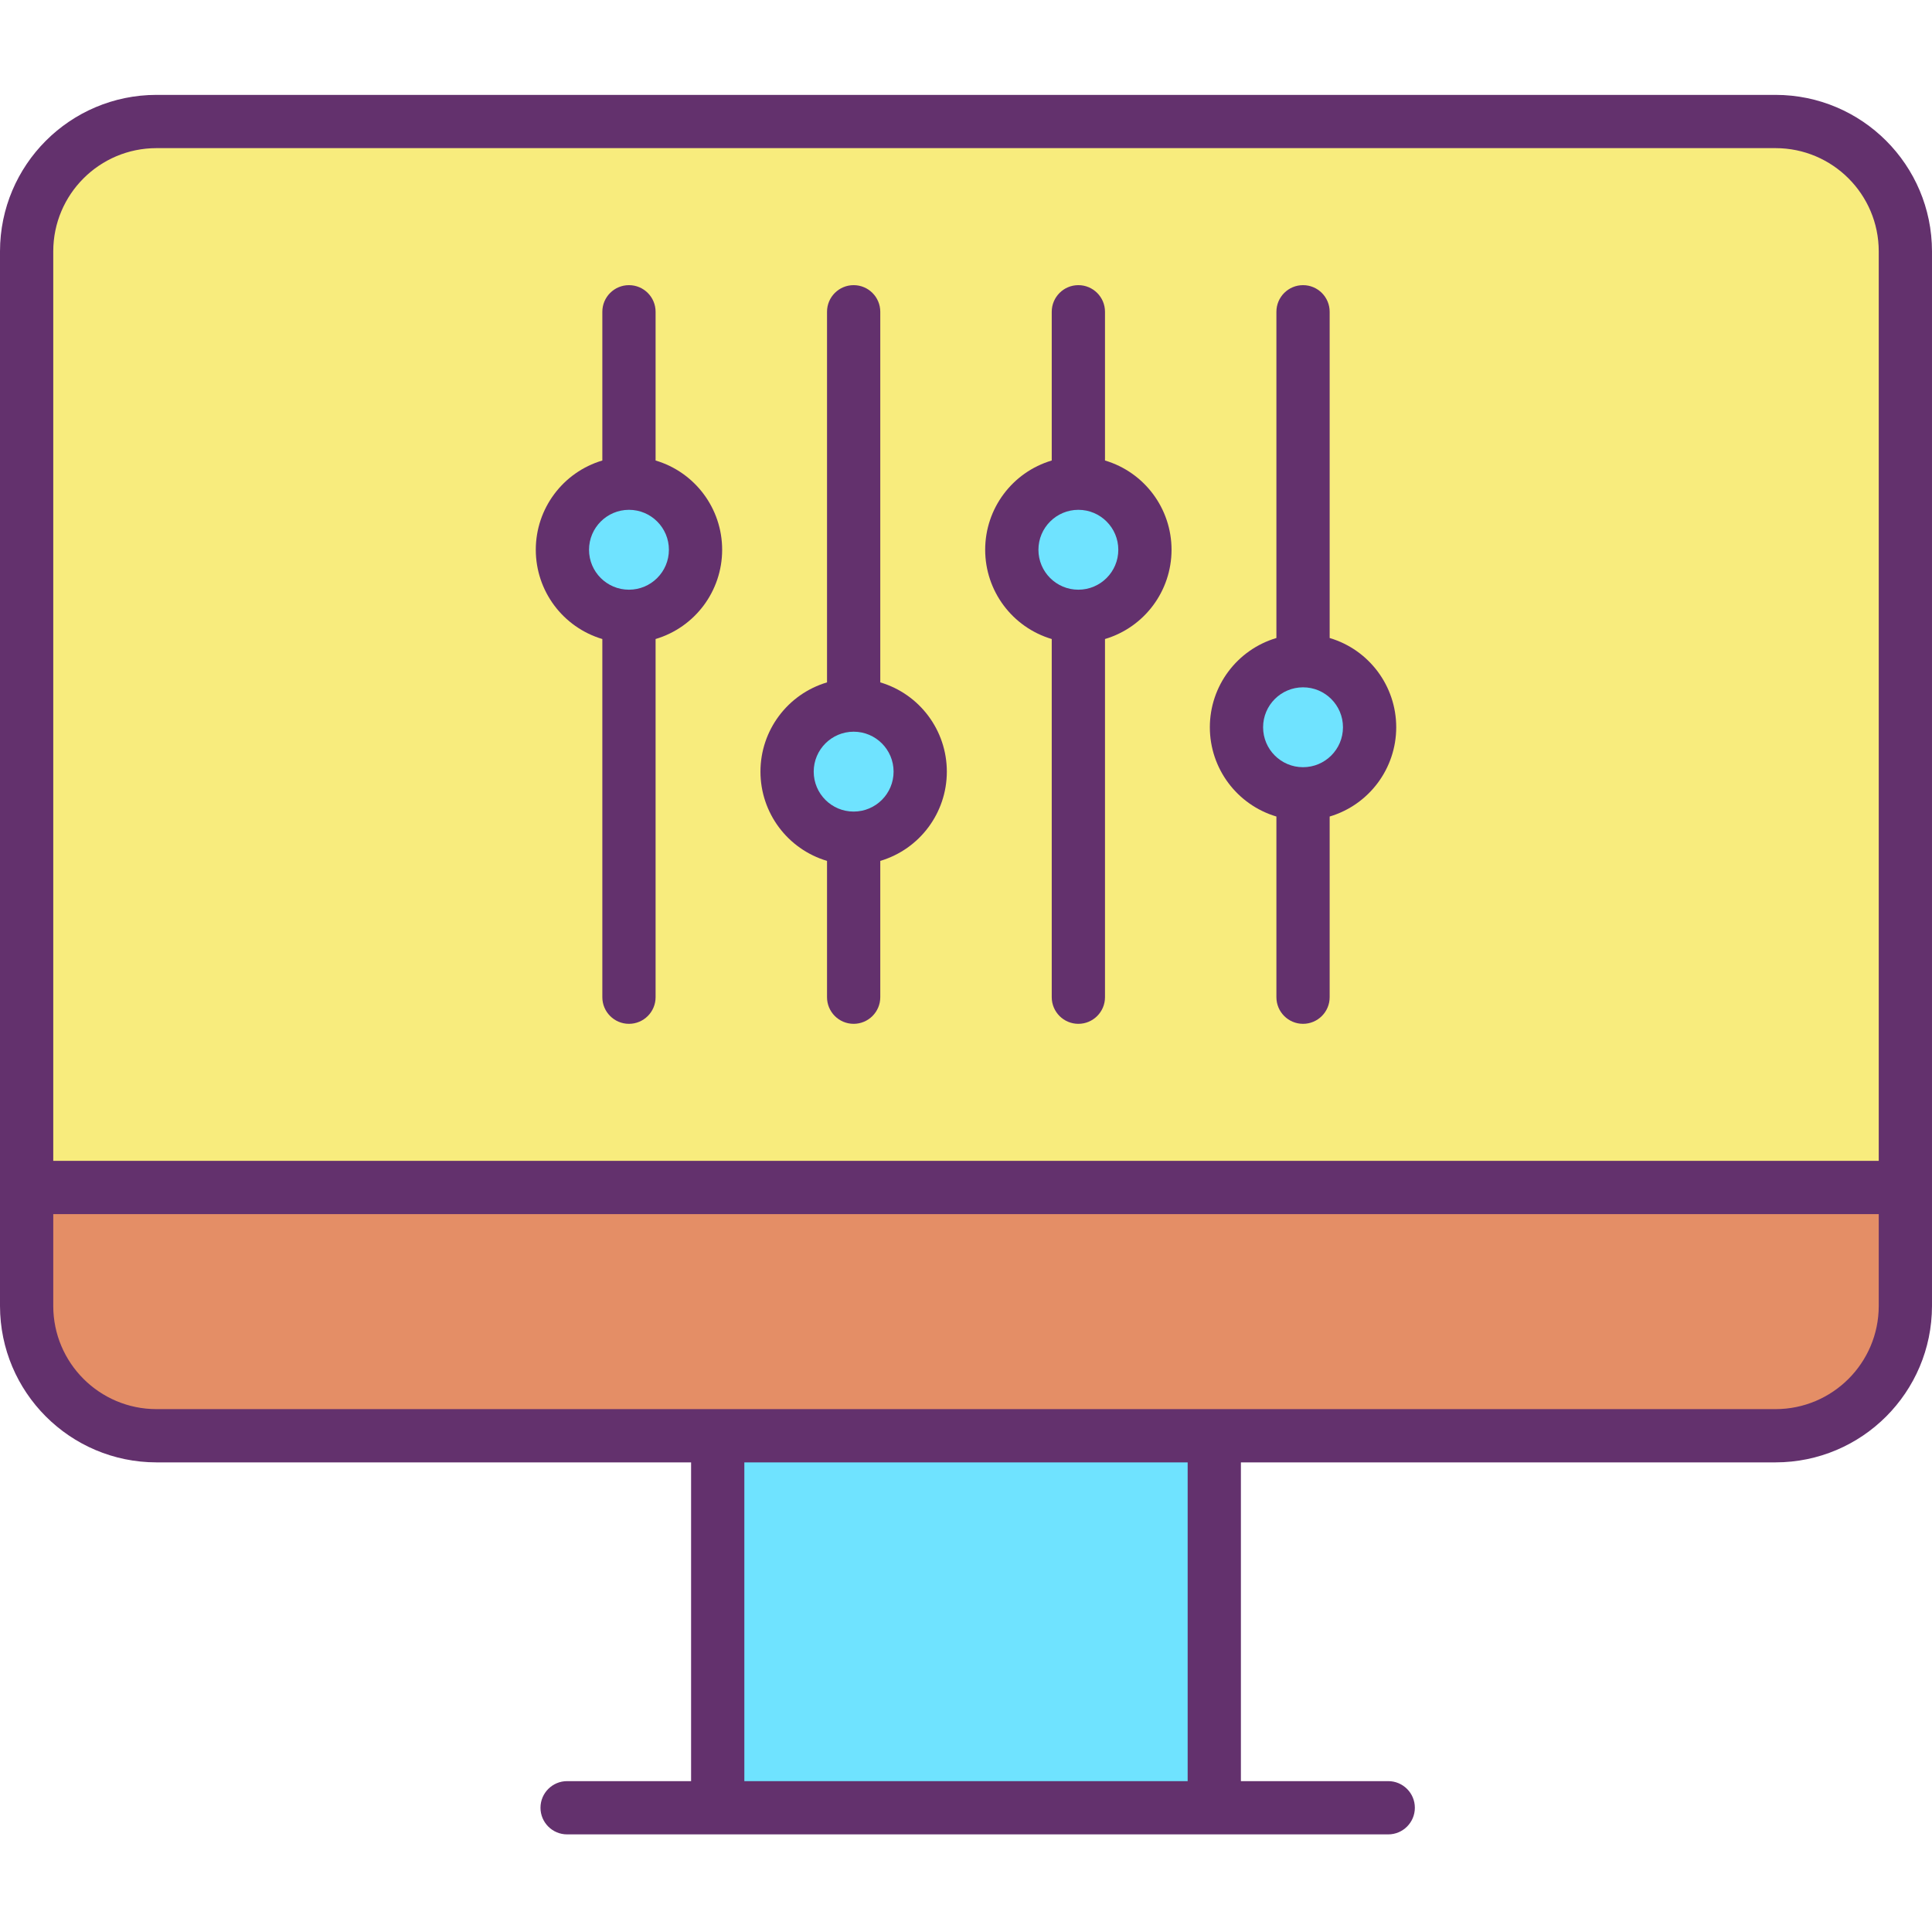 <svg height="435pt" viewBox="0 -21 435.38 435" width="435pt" xmlns="http://www.w3.org/2000/svg"><path d="m429.379 246.41v26.699c0 16.156-13.094 29.25-29.25 29.25h-364.879c-16.156 0-29.25-13.094-29.25-29.25v-26.699zm0 0" fill="#e48e66"/><path d="m141.738 117.699c8.285 0 15-6.715 15-15 0-8.285-6.715-15-15-15-8.281 0-15 6.715-15 15 .004 8.285 6.719 14.996 15 15zm50.633 50c8.281 0 15-6.715 15-15 0-8.285-6.719-15-15-15-8.285 0-15 6.715-15 15 0 8.285 6.715 15 15 15zm50.641-50c8.281 0 15-6.715 15-15 0-8.285-6.719-15-15-15-8.285 0-15 6.715-15 15 0 8.285 6.715 14.996 15 15zm50.629 10c-8.285 0-15 6.715-15 15 0 8.285 6.715 15 15 15s15-6.715 15-15c0-8.285-6.715-15-15-15zm135.738-92.258v210.969h-423.379v-210.969c0-16.156 13.094-29.254 29.25-29.25h364.879c16.156-.004 29.25 13.094 29.25 29.25zm0 0" fill="#f8ec7d"/><g fill="#6fe3ff"><path d="m308.641 142.699c0 8.285-6.715 15-15 15s-15-6.715-15-15c0-8.285 6.715-15 15-15s15 6.715 15 15zm0 0"/><path d="m161.738 302.359h111.902v83.832h-111.902zm0 0"/><path d="m258.012 102.699c0 8.285-6.719 15-15 15-8.285 0-15-6.715-15-15 0-8.285 6.715-15 15-15 8.281 0 15 6.715 15 15zm0 0"/><path d="m207.371 152.699c0 8.285-6.719 15-15 15-8.285 0-15-6.715-15-15 0-8.285 6.715-15 15-15 8.281 0 15 6.715 15 15zm0 0"/><path d="m156.738 102.699c0 8.285-6.715 15-15 15-8.281 0-15-6.715-15-15 0-8.285 6.719-15 15-15 8.285 0 15 6.715 15 15zm0 0"/></g><path d="m400.129.191h-364.879c-19.457.02-35.227 15.789-35.25 35.25v237.668c.023 19.461 15.793 35.23 35.25 35.25h120.488v71.832h-27.938c-3.316 0-6 2.684-6 6 0 3.312 2.684 6 6 6h185.039c3.312 0 6-2.688 6-6 0-3.316-2.688-6-6-6h-33.199v-71.832h120.488c19.461-.02 35.23-15.789 35.25-35.25v-237.668c-.02-19.461-15.789-35.23-35.25-35.25zm-364.879 12h364.879c12.836.012 23.238 10.414 23.25 23.25v204.969h-411.379v-204.969c.016-12.836 10.414-23.238 23.25-23.25zm232.391 368h-99.902v-71.832h99.902zm132.488-83.832h-364.879c-12.836-.016-23.234-10.414-23.25-23.25v-20.699h411.379v20.699c-.012 12.836-10.414 23.234-23.25 23.25zm0 0" fill="#63316d"/><path d="m135.738 122.816v80.715c0 3.312 2.688 6 6 6 3.316 0 6-2.688 6-6v-80.715c8.902-2.652 15-10.832 15-20.117 0-9.285-6.098-17.465-15-20.113v-33.516c0-3.312-2.684-6-6-6-3.312 0-6 2.688-6 6v33.516c-8.898 2.648-14.996 10.828-14.996 20.113 0 9.285 6.098 17.465 14.996 20.117zm6-29.117c4.973 0 9 4.031 9 9 0 4.973-4.027 9-9 9-4.969 0-9-4.027-9-9 .008-4.969 4.035-8.992 9-9zm0 0" fill="#63316d"/><path d="m186.371 172.816v30.715c0 3.312 2.684 6 6 6 3.312 0 6-2.688 6-6v-30.715c8.898-2.652 15-10.832 15-20.117 0-9.285-6.102-17.465-15-20.113v-83.516c0-3.312-2.688-6-6-6-3.316 0-6 2.688-6 6v83.516c-8.898 2.648-15 10.828-15 20.113 0 9.285 6.102 17.465 15 20.117zm6-29.117c4.969 0 9 4.031 9 9 0 4.973-4.031 9-9 9-4.973 0-9-4.027-9-9 .004-4.969 4.031-8.992 9-9zm0 0" fill="#63316d"/><path d="m237.012 122.816v80.715c0 3.312 2.684 6 6 6 3.312 0 6-2.688 6-6v-80.715c8.898-2.652 14.996-10.832 14.996-20.117 0-9.285-6.098-17.465-14.996-20.113v-33.516c0-3.312-2.688-6-6-6-3.316 0-6 2.688-6 6v33.516c-8.902 2.648-15 10.828-15 20.113 0 9.285 6.098 17.465 15 20.117zm6-29.117c4.969 0 9 4.031 9 9 0 4.973-4.031 9-9 9-4.973 0-9-4.027-9-9 .004-4.969 4.031-8.992 9-9zm0 0" fill="#63316d"/><path d="m287.641 162.816v40.715c0 3.312 2.688 6 6 6s6-2.688 6-6v-40.715c8.898-2.652 15-10.832 15-20.117 0-9.285-6.102-17.465-15-20.113v-73.516c0-3.312-2.688-6-6-6s-6 2.688-6 6v73.516c-8.898 2.648-15 10.828-15 20.113 0 9.285 6.102 17.465 15 20.117zm6-29.117c4.969 0 9 4.031 9 9 0 4.973-4.031 9-9 9-4.973 0-9-4.027-9-9 .004-4.969 4.031-8.992 9-9zm0 0" fill="#63316d"/></svg>